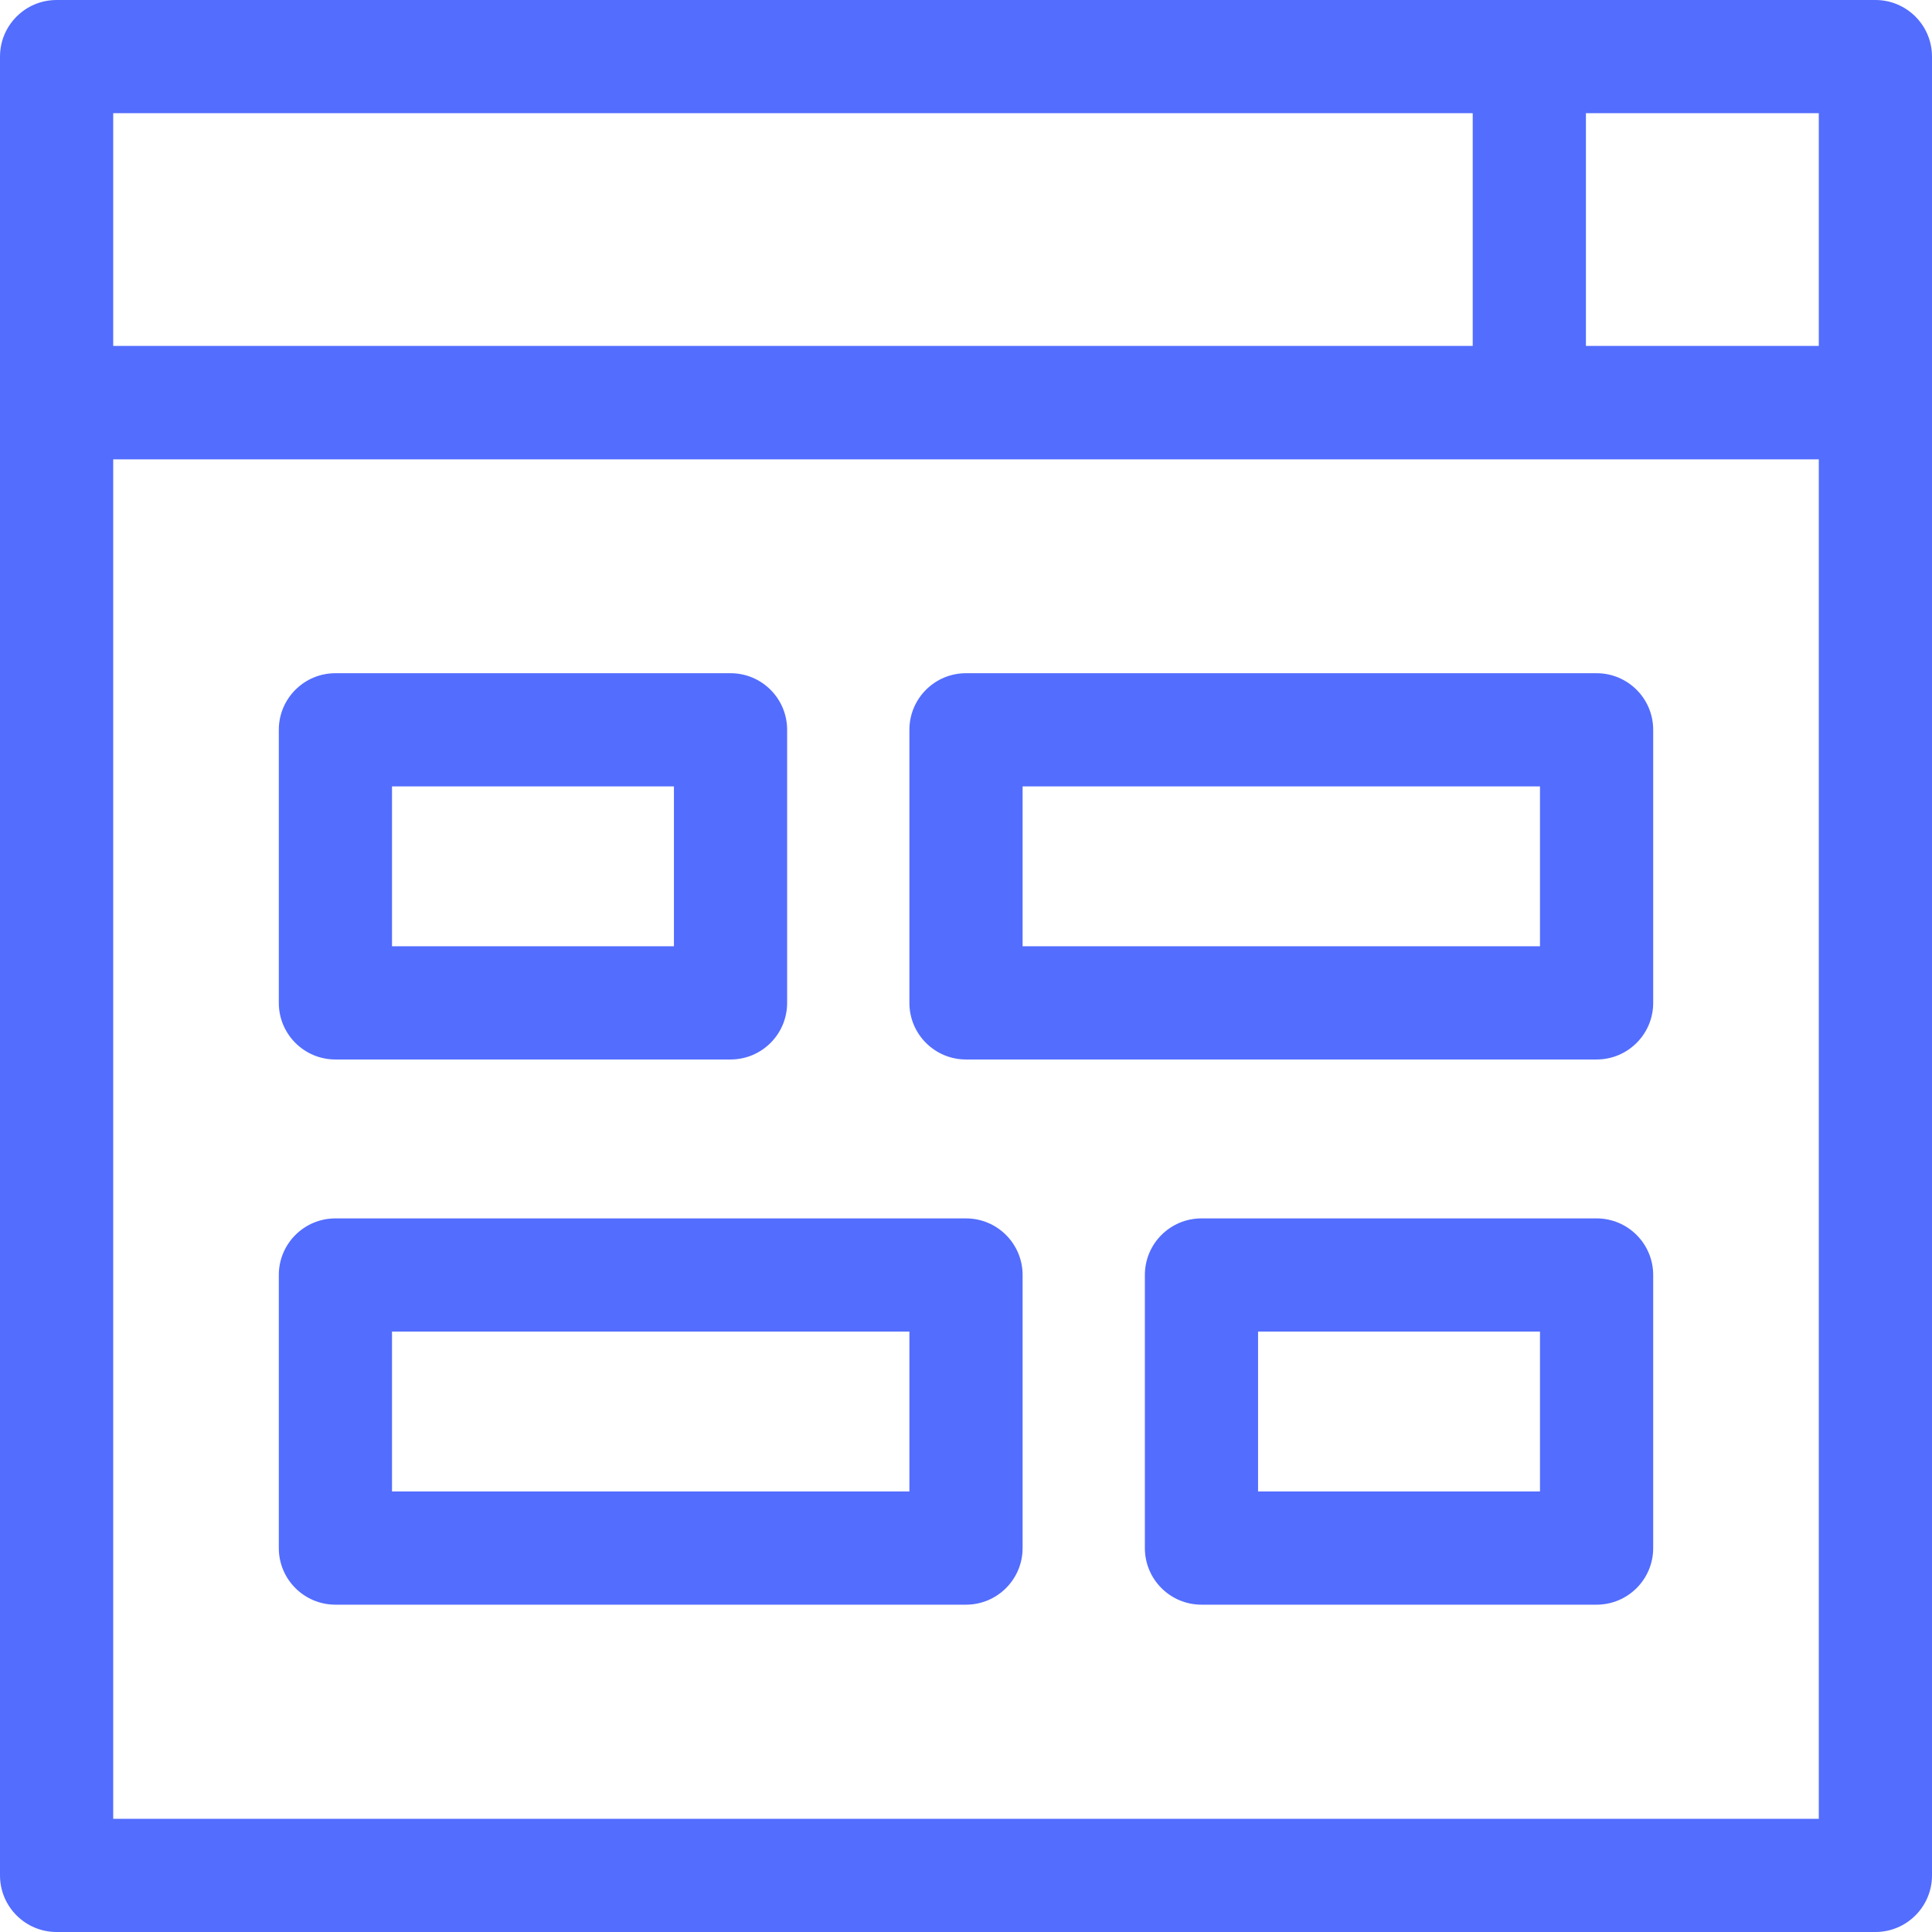 <?xml version="1.0"?>
<svg xmlns="http://www.w3.org/2000/svg" xmlns:xlink="http://www.w3.org/1999/xlink" xmlns:svgjs="http://svgjs.com/svgjs" version="1.1" width="512" height="512" x="0" y="0" viewBox="0 0 512 512" style="enable-background:new 0 0 512 512" xml:space="preserve" class=""><g><g xmlns="http://www.w3.org/2000/svg"><path d="m497 0h-482c-8.284 0-15 6.716-15 15v91.663.064 390.273c0 8.284 6.716 15 15 15h482c8.284 0 15-6.716 15-15v-482c0-8.284-6.716-15-15-15zm-15 30v61.663h-61.715v-61.663zm-91.715 0v61.663h-360.285v-61.663zm-360.285 452v-360.273h452v360.273z" fill="#536dfe" data-original="#000000" style="" class=""/><path d="m88.887 280.775h104.711c8.284 0 15-6.716 15-15v-72.367c0-8.284-6.716-15-15-15h-104.711c-8.284 0-15 6.716-15 15v72.367c0 8.285 6.716 15 15 15zm15-72.367h74.711v42.367h-74.711z" fill="#536dfe" data-original="#000000" style="" class=""/><path d="m423.113 322.888h-104.711c-8.284 0-15 6.716-15 15v72.367c0 8.284 6.716 15 15 15h104.711c8.284 0 15-6.716 15-15v-72.367c0-8.284-6.716-15-15-15zm-15 72.367h-74.711v-42.367h74.711z" fill="#536dfe" data-original="#000000" style="" class=""/><path d="m423.113 178.408h-167.113c-8.284 0-15 6.716-15 15v72.367c0 8.284 6.716 15 15 15h167.113c8.284 0 15-6.716 15-15v-72.367c0-8.284-6.716-15-15-15zm-15 72.367h-137.113v-42.367h137.113z" fill="#536dfe" data-original="#000000" style="" class=""/><path d="m256 322.888h-167.113c-8.284 0-15 6.716-15 15v72.367c0 8.284 6.716 15 15 15h167.113c8.284 0 15-6.716 15-15v-72.367c0-8.284-6.716-15-15-15zm-15 72.367h-137.113v-42.367h137.113z" fill="#536dfe" data-original="#000000" style="" class=""/></g></g></svg>
